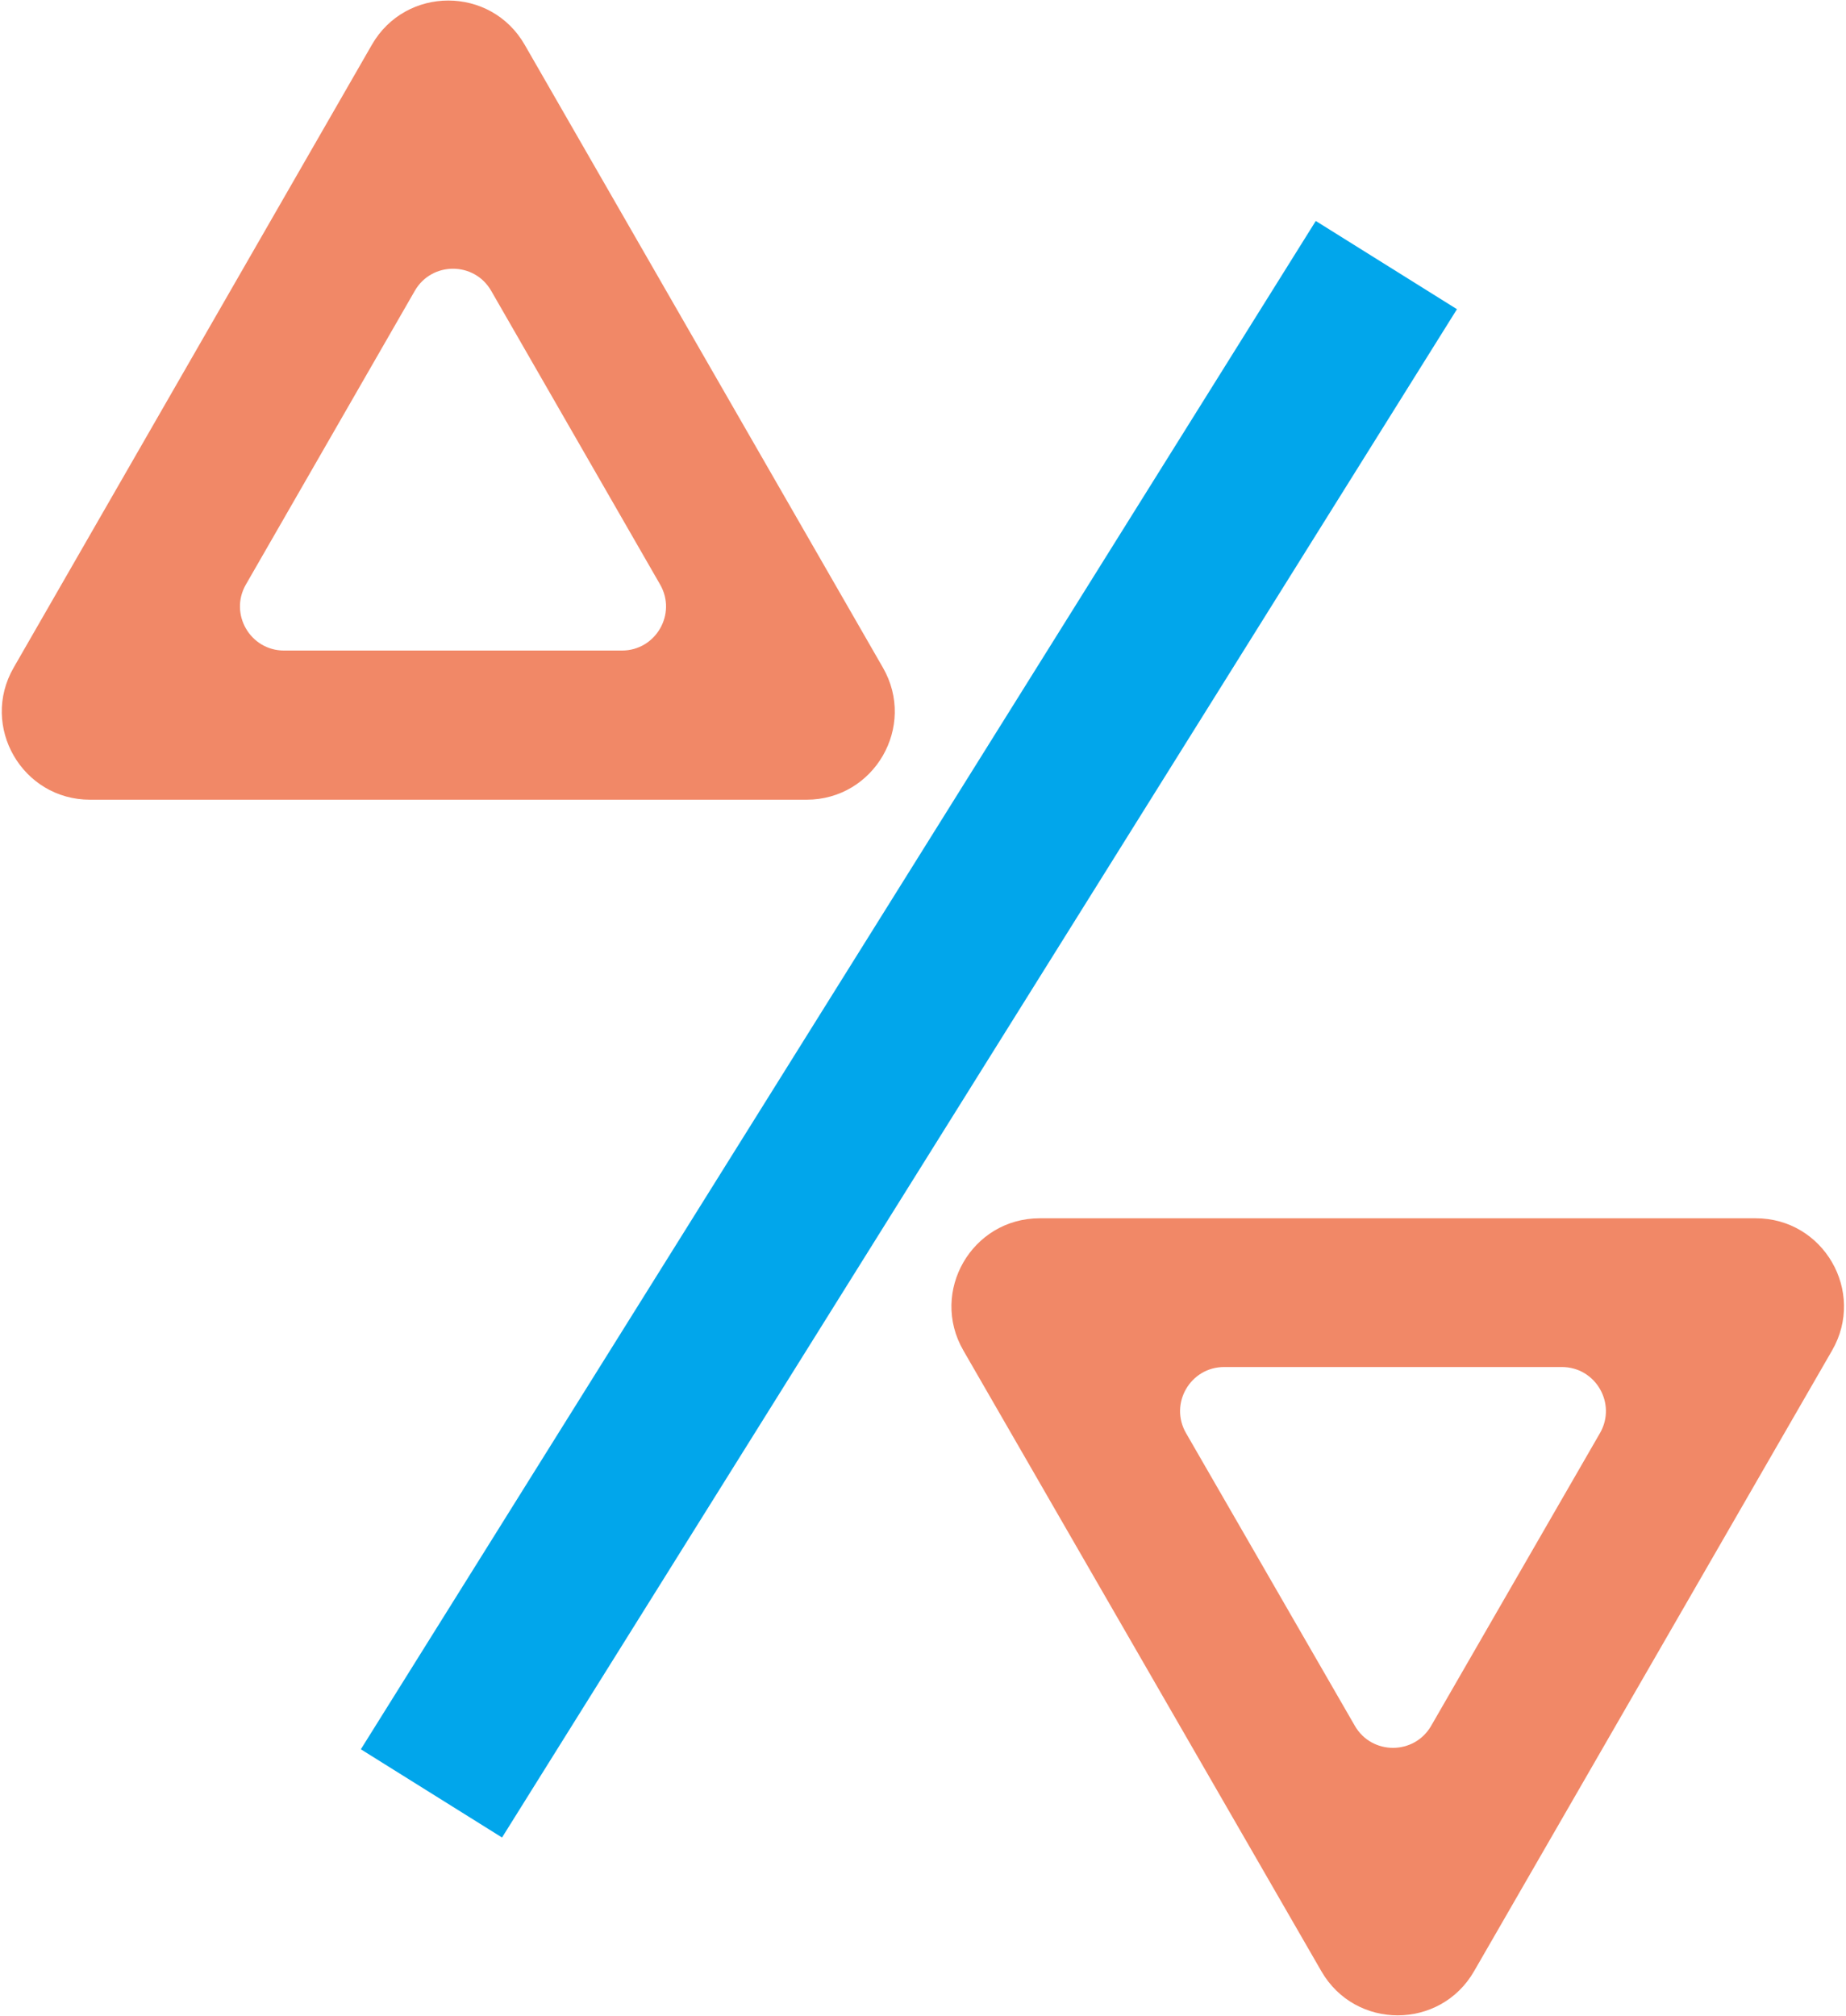 <svg width="838" height="915" viewBox="0 0 838 915" fill="none" xmlns="http://www.w3.org/2000/svg">
<path d="M597.301 100.3L661.393 140.35L227.903 834.079L163.81 794.03L597.301 100.3Z" fill="#01A6EB"/>
<path fill-rule="evenodd" clip-rule="evenodd" d="M238.174 20.299C222.792 -6.443 184.208 -6.443 168.826 20.299L6.193 303.057C-9.145 329.723 10.104 363 40.867 363H366.133C396.896 363 416.145 329.723 400.807 303.057L238.174 20.299ZM222.978 132.008C215.287 118.637 195.995 118.637 188.304 132.008L111.623 265.327C103.954 278.66 113.579 295.298 128.96 295.298H282.322C297.704 295.298 307.328 278.66 299.659 265.327L222.978 132.008Z" fill="#F18867"/>
<path fill-rule="evenodd" clip-rule="evenodd" d="M599.85 894.79C615.242 921.477 653.758 921.477 669.15 894.79L831.687 612.985C847.067 586.318 827.822 553 797.037 553L471.963 553C441.179 553 421.933 586.318 437.313 612.985L599.85 894.79ZM615.034 783.371C622.73 796.715 641.988 796.715 649.684 783.371L726.317 650.506C734.007 637.173 724.384 620.513 708.992 620.513L555.726 620.513C540.334 620.513 530.711 637.173 538.401 650.506L615.034 783.371Z" fill="#F18867"/>
</svg>
